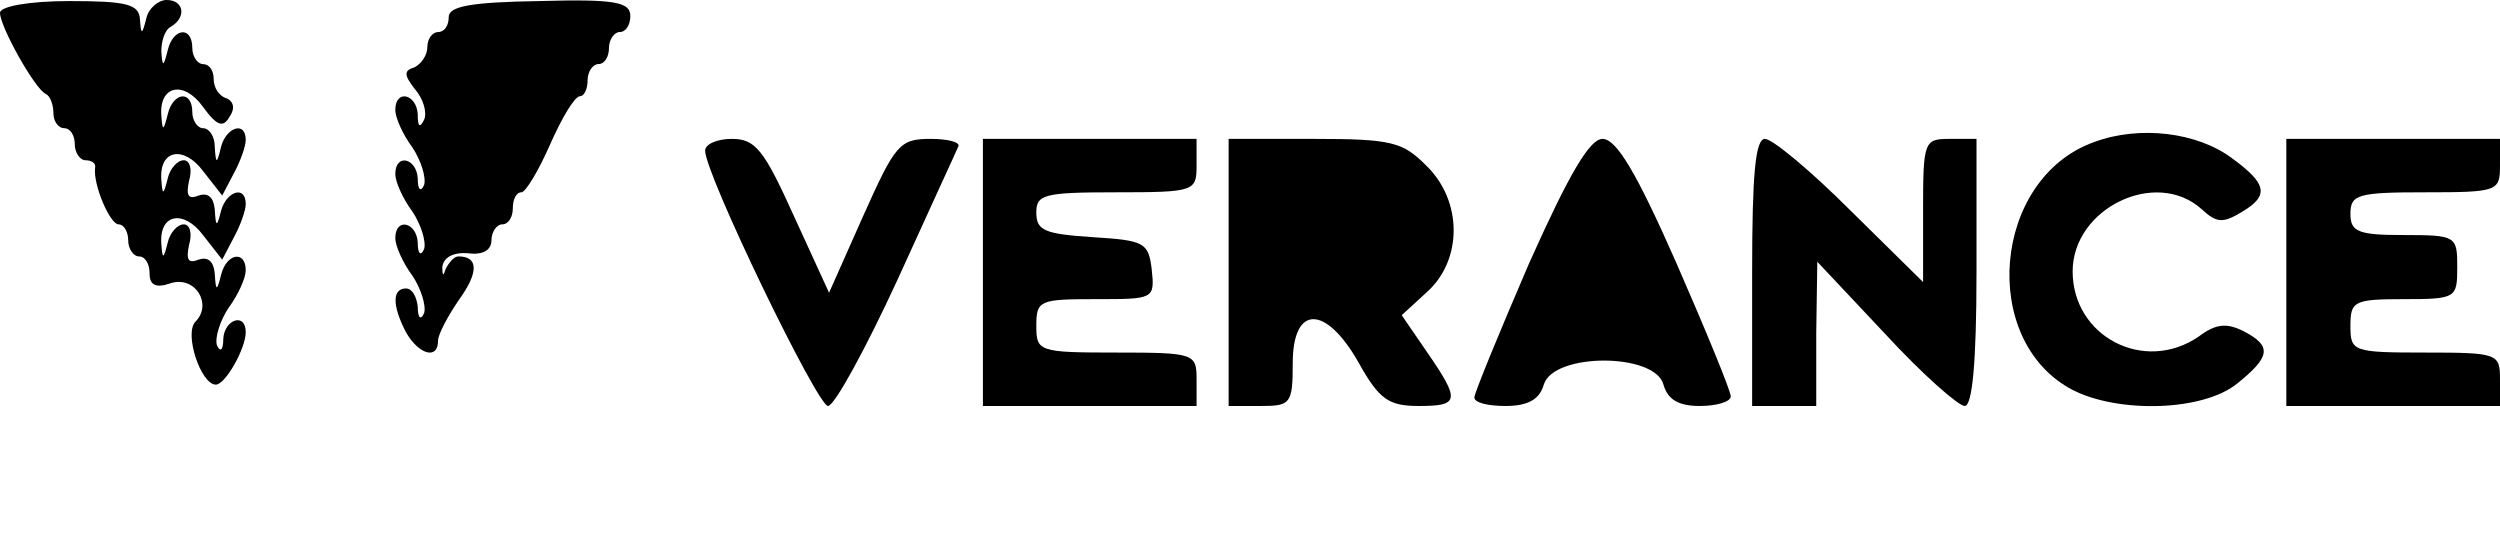 <?xml version="1.0" standalone="no"?>
<!DOCTYPE svg PUBLIC "-//W3C//DTD SVG 20010904//EN"
 "http://www.w3.org/TR/2001/REC-SVG-20010904/DTD/svg10.dtd">
<svg version="1.0" xmlns="http://www.w3.org/2000/svg"
 width="234pt" height="50pt" viewBox="0 0 234 50"
 preserveAspectRatio="xMidYMid meet">
<g transform="translate(0,50) scale(0.1,-0.1)"
fill="#000000" stroke="none">
<path d="M0 488 c0 -13 33 -72 43 -76 4 -2 7 -10 7 -18 0 -8 5 -14 10 -14 6 0
10 -7 10 -15 0 -8 5 -15 10 -15 6 0 10 -3 9 -7 -2 -16 14 -53 22 -53 5 0 9 -7
9 -15 0 -8 5 -15 10 -15 6 0 10 -7 10 -16 0 -11 6 -14 20 -9 23 7 39 -20 23
-36 -11 -11 5 -59 19 -59 9 0 28 34 28 49 0 19 -20 12 -21 -6 0 -11 -3 -13 -6
-6 -2 7 3 23 11 35 9 12 16 28 16 35 0 19 -18 16 -23 -4 -4 -16 -5 -16 -6 1
-1 11 -6 16 -15 13 -10 -4 -12 0 -9 14 3 10 1 19 -5 19 -6 0 -13 -8 -15 -17
-4 -16 -5 -16 -6 -1 -2 28 21 32 39 8 l18 -23 11 21 c6 11 11 25 11 31 0 18
-18 12 -23 -6 -4 -16 -5 -16 -6 1 -1 11 -6 16 -15 13 -10 -4 -12 0 -9 14 3 10
1 19 -5 19 -6 0 -13 -8 -15 -17 -4 -16 -5 -16 -6 -1 -2 28 21 32 39 8 l18 -23
11 21 c6 11 11 25 11 31 0 18 -18 12 -23 -6 -4 -17 -5 -17 -6 0 0 9 -5 17 -11
17 -5 0 -10 7 -10 15 0 21 -18 19 -23 -2 -4 -16 -5 -16 -6 -1 -2 28 21 33 39
8 13 -18 19 -20 25 -9 5 7 4 14 -3 17 -7 2 -12 10 -12 18 0 8 -4 14 -10 14 -5
0 -10 7 -10 15 0 21 -18 19 -23 -2 -4 -16 -5 -16 -6 -1 0 9 3 20 9 23 15 9 12
25 -4 25 -8 0 -17 -8 -19 -17 -4 -16 -5 -16 -6 -1 -1 14 -12 17 -66 17 -38 0
-65 -5 -65 -11z"/>
<path d="M420 484 c0 -8 -4 -14 -10 -14 -5 0 -10 -6 -10 -14 0 -8 -6 -16 -12
-19 -10 -3 -10 -7 0 -20 8 -9 12 -22 9 -29 -4 -8 -6 -7 -6 5 -1 19 -21 24 -21
4 0 -7 7 -23 16 -35 8 -12 13 -28 11 -35 -3 -7 -6 -5 -6 6 -1 19 -21 24 -21 4
0 -7 7 -23 16 -35 8 -12 13 -28 11 -35 -3 -7 -6 -5 -6 6 -1 19 -21 24 -21 4 0
-7 7 -23 16 -35 8 -12 13 -28 11 -35 -3 -7 -6 -5 -6 6 -1 9 -5 17 -11 17 -13
0 -13 -16 0 -41 12 -21 30 -26 30 -8 0 6 9 23 20 39 18 25 18 40 -1 40 -4 0
-9 -6 -12 -12 -2 -7 -3 -6 -3 2 1 9 10 14 24 13 14 -2 22 3 22 12 0 8 5 15 10
15 6 0 10 7 10 15 0 8 3 15 8 15 4 0 16 20 27 45 11 25 23 45 28 45 4 0 7 7 7
15 0 8 5 15 10 15 6 0 10 7 10 15 0 8 5 15 10 15 6 0 10 7 10 15 0 13 -14 16
-85 14 -65 -1 -85 -5 -85 -15z"/>
<path d="M1960 367 c-95 -34 -108 -186 -20 -232 43 -22 122 -20 154 6 31 25
33 35 6 49 -16 8 -26 7 -42 -5 -51 -35 -118 0 -118 61 0 59 78 97 121 58 14
-13 20 -13 38 -2 25 15 23 26 -10 50 -32 24 -86 31 -129 15z"/>
<path d="M660 359 c0 -22 105 -239 115 -239 6 0 35 53 65 118 29 64 55 120 57
125 2 4 -10 7 -26 7 -29 0 -33 -5 -63 -72 l-32 -72 -33 72 c-28 62 -36 72 -58
72 -14 0 -25 -5 -25 -11z"/>
<path d="M920 245 l0 -125 100 0 100 0 0 25 c0 24 -2 25 -75 25 -73 0 -75 1
-75 25 0 24 3 25 56 25 54 0 55 0 52 28 -3 25 -7 27 -55 30 -45 3 -53 6 -53
23 0 17 7 19 75 19 73 0 75 1 75 25 l0 25 -100 0 -100 0 0 -125z"/>
<path d="M1150 245 l0 -125 30 0 c28 0 30 2 30 40 0 55 31 55 62 0 19 -34 28
-40 56 -40 38 0 39 5 8 50 l-24 35 24 22 c33 30 33 85 -1 118 -22 22 -32 25
-105 25 l-80 0 0 -125z"/>
<path d="M1431 253 c-28 -65 -51 -121 -51 -125 0 -5 13 -8 29 -8 21 0 32 6 36
20 9 30 104 30 112 0 4 -14 14 -20 34 -20 16 0 29 4 29 9 0 5 -23 61 -51 125
-37 84 -56 116 -69 116 -12 0 -31 -32 -69 -117z"/>
<path d="M1640 245 l0 -125 30 0 30 0 0 68 1 67 63 -67 c35 -38 69 -68 75 -68
7 0 11 40 11 125 l0 125 -25 0 c-24 0 -25 -2 -25 -67 l0 -67 -68 67 c-37 37
-73 67 -80 67 -9 0 -12 -33 -12 -125z"/>
<path d="M2140 245 l0 -125 100 0 100 0 0 25 c0 24 -2 25 -70 25 -68 0 -70 1
-70 25 0 23 3 25 50 25 49 0 50 1 50 30 0 29 -1 30 -50 30 -43 0 -50 3 -50 20
0 18 7 20 70 20 68 0 70 1 70 25 l0 25 -100 0 -100 0 0 -125z"/>
</g>
</svg>
